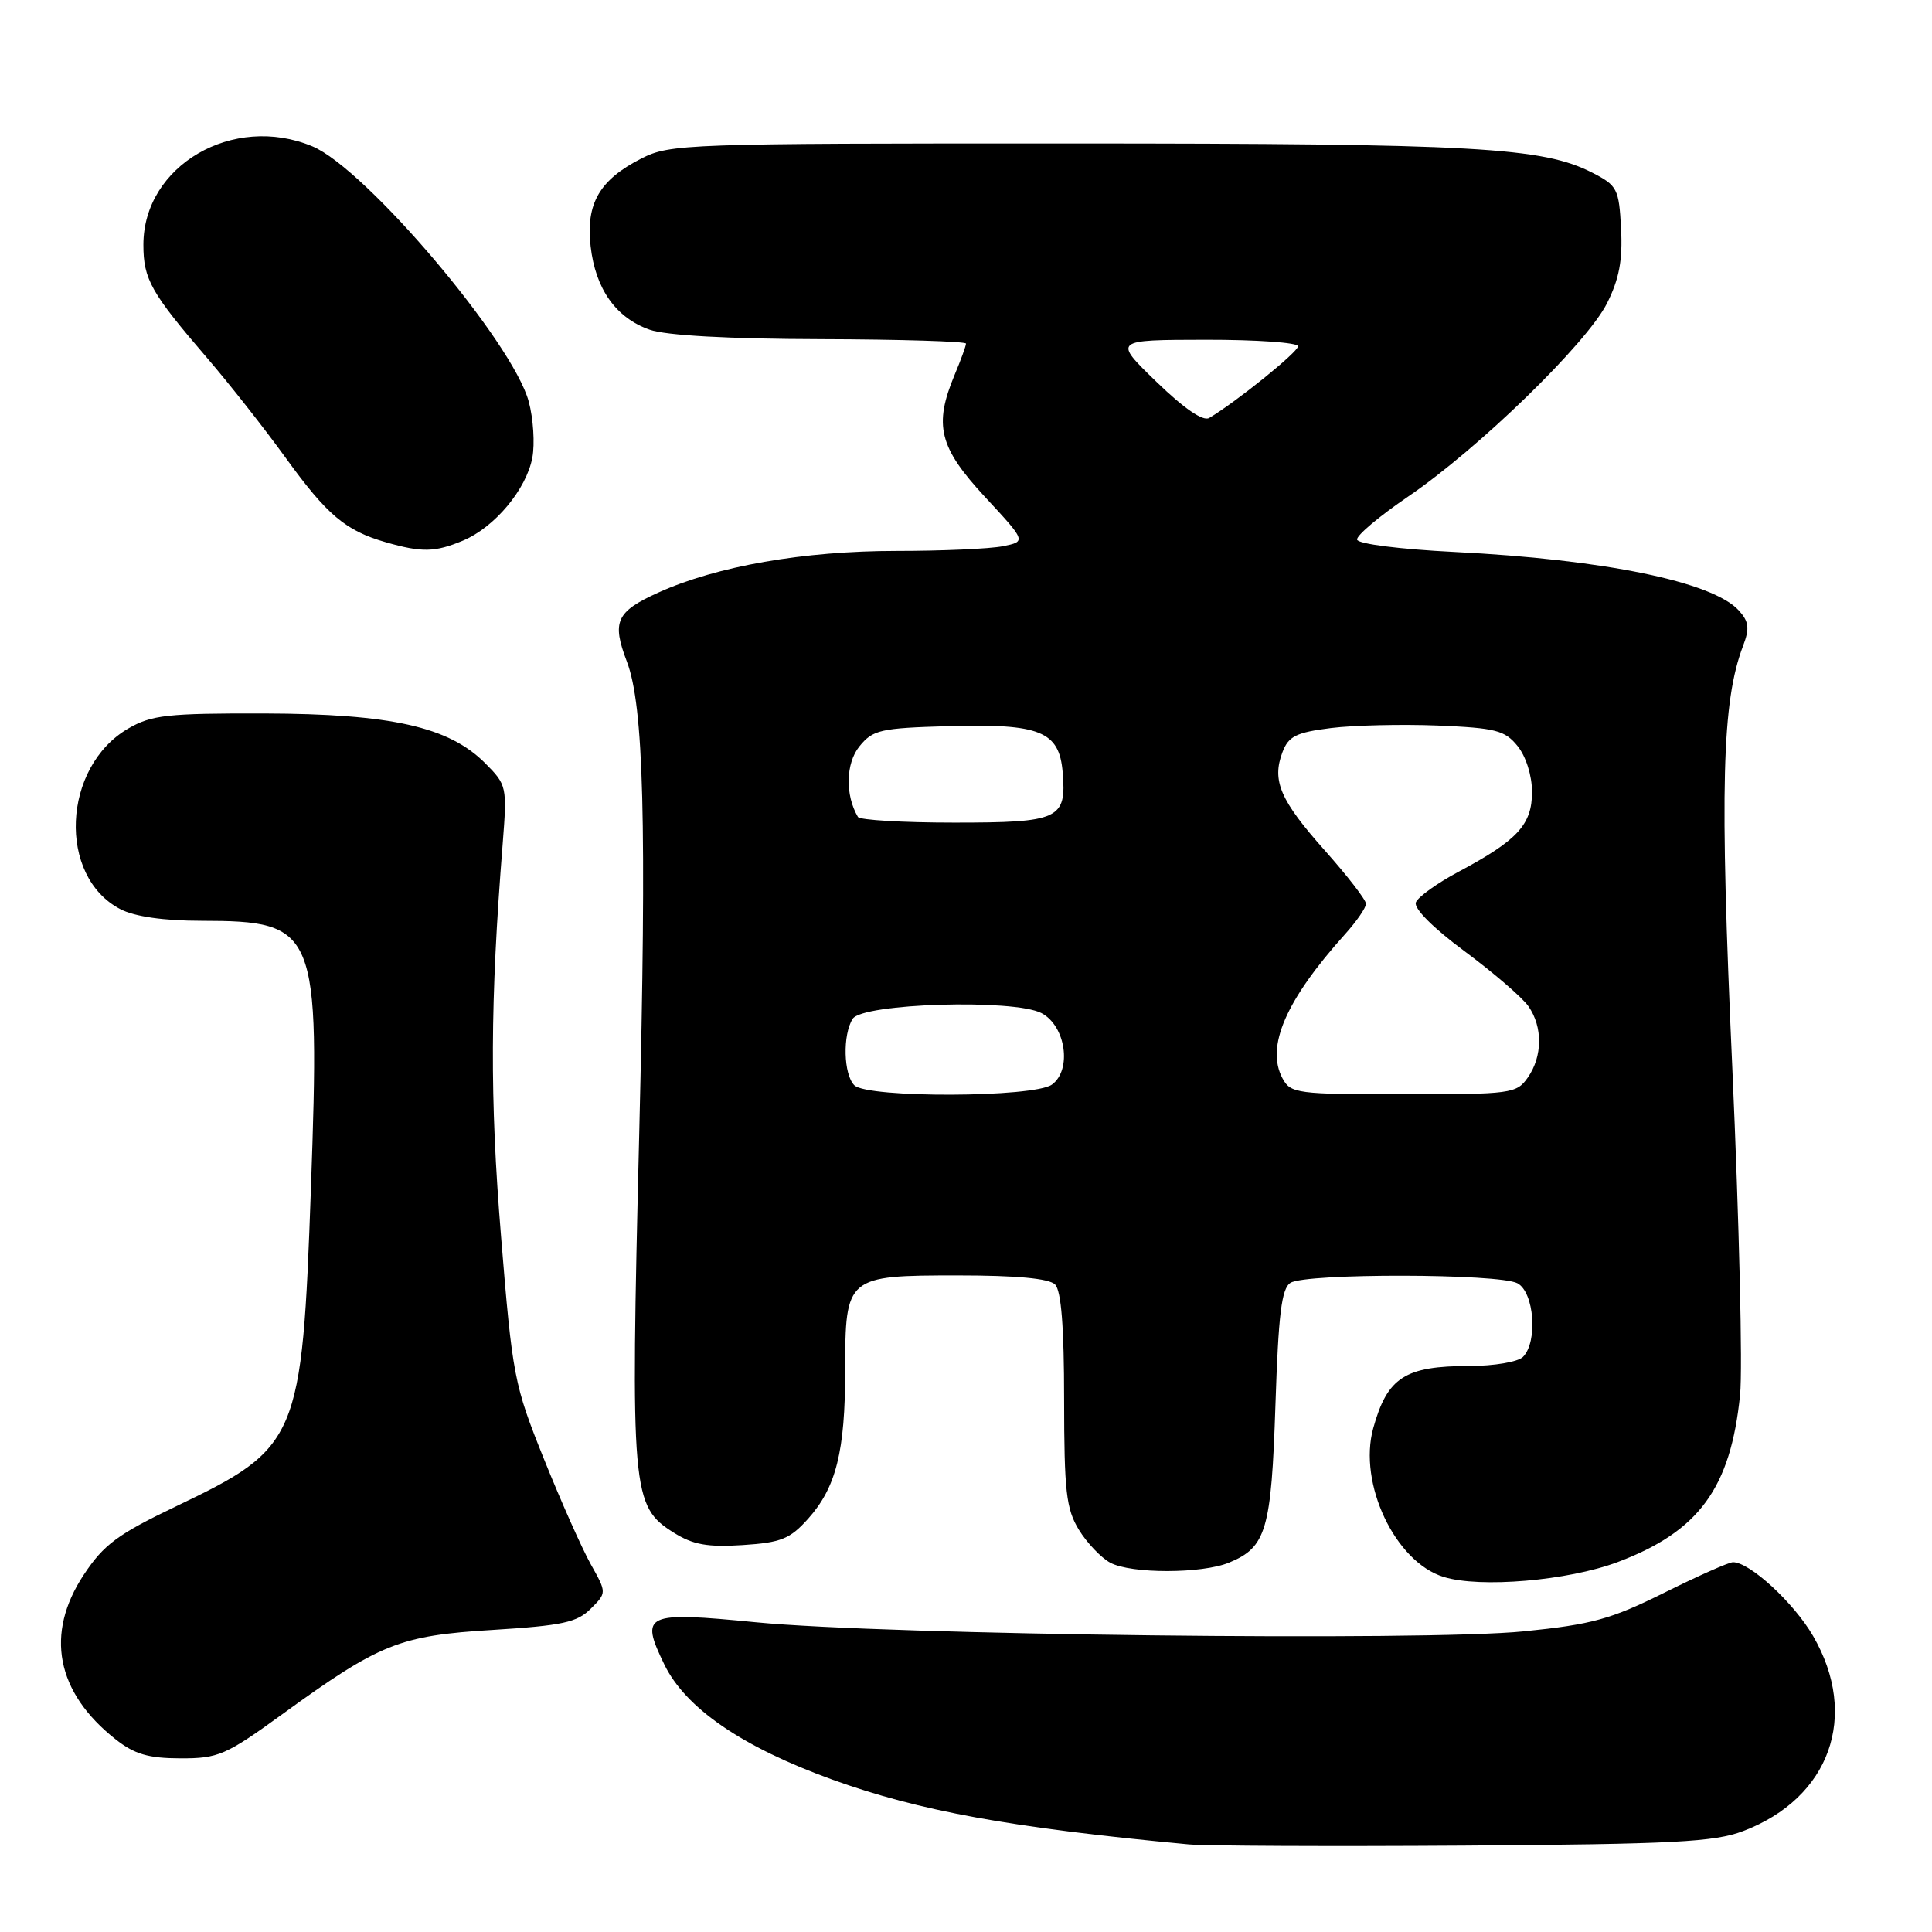 <?xml version="1.0" encoding="UTF-8" standalone="no"?>
<!DOCTYPE svg PUBLIC "-//W3C//DTD SVG 1.1//EN" "http://www.w3.org/Graphics/SVG/1.1/DTD/svg11.dtd" >
<svg xmlns="http://www.w3.org/2000/svg" xmlns:xlink="http://www.w3.org/1999/xlink" version="1.1" viewBox="0 0 256 256">
 <g >
 <path fill="currentColor"
d=" M 230.97 242.63 C 242.48 238.26 246.39 227.37 240.24 216.77 C 237.68 212.36 231.86 207.00 229.63 207.00 C 229.09 207.00 224.99 208.82 220.51 211.05 C 213.47 214.55 210.95 215.25 201.93 216.16 C 188.86 217.49 117.38 216.65 100.17 214.96 C 85.44 213.52 84.77 213.83 88.02 220.54 C 90.82 226.33 98.34 231.49 110.27 235.80 C 121.83 239.98 134.06 242.20 157.50 244.39 C 159.70 244.59 176.12 244.67 194.00 244.55 C 221.80 244.36 227.15 244.08 230.97 242.63 Z  M 37.41 227.14 C 50.36 217.75 52.91 216.73 65.32 215.97 C 74.49 215.40 76.47 214.98 78.27 213.17 C 80.40 211.05 80.40 211.05 78.28 207.27 C 77.12 205.20 74.32 198.91 72.07 193.31 C 68.12 183.50 67.90 182.38 66.39 163.81 C 64.89 145.46 64.94 132.82 66.61 111.78 C 67.20 104.21 67.16 104.01 64.26 101.10 C 59.45 96.30 51.84 94.59 35.00 94.54 C 22.19 94.51 20.09 94.74 17.00 96.53 C 8.22 101.63 7.60 116.16 15.97 120.48 C 17.84 121.45 21.71 122.01 26.70 122.01 C 41.99 122.04 42.41 123.08 41.20 157.46 C 40.02 190.74 39.56 191.83 23.36 199.58 C 15.60 203.29 13.75 204.66 11.11 208.65 C 5.93 216.47 7.43 224.25 15.32 230.47 C 17.82 232.44 19.66 232.98 23.91 232.99 C 28.93 233.00 29.91 232.58 37.41 227.14 Z  M 214.33 206.99 C 225.12 202.93 229.32 197.19 230.57 184.82 C 230.92 181.34 230.45 161.85 229.54 141.50 C 227.86 104.34 228.15 92.99 230.97 85.57 C 231.85 83.26 231.74 82.37 230.41 80.90 C 226.97 77.09 212.56 74.13 192.74 73.14 C 185.51 72.78 179.91 72.07 179.82 71.50 C 179.73 70.95 182.78 68.39 186.58 65.80 C 195.86 59.50 210.24 45.52 212.93 40.20 C 214.55 36.97 215.02 34.49 214.80 30.29 C 214.52 25.01 214.30 24.58 211.00 22.89 C 204.40 19.51 195.59 19.02 141.71 19.01 C 90.77 19.00 88.78 19.07 84.97 21.01 C 79.43 23.84 77.62 26.97 78.26 32.63 C 78.90 38.29 81.61 42.12 86.09 43.69 C 88.25 44.45 96.55 44.91 108.75 44.94 C 119.34 44.97 128.00 45.24 128.00 45.53 C 128.00 45.82 127.33 47.68 126.50 49.65 C 123.70 56.35 124.43 59.27 130.49 65.82 C 135.99 71.75 135.99 71.75 132.87 72.38 C 131.15 72.72 124.84 73.00 118.83 73.00 C 106.50 73.00 94.99 75.01 87.25 78.51 C 81.64 81.05 81.04 82.36 83.07 87.68 C 85.30 93.55 85.70 108.89 84.70 150.21 C 83.54 197.86 83.69 199.58 89.30 203.10 C 91.82 204.68 93.76 205.03 98.40 204.73 C 103.50 204.40 104.67 203.93 107.09 201.23 C 110.80 197.08 111.99 192.31 111.99 181.58 C 112.00 169.12 112.14 169.00 126.95 169.00 C 134.68 169.00 139.00 169.40 139.80 170.20 C 140.62 171.02 141.00 175.86 141.00 185.45 C 141.01 197.60 141.27 199.93 142.95 202.69 C 144.02 204.44 145.90 206.41 147.12 207.07 C 149.89 208.55 159.28 208.54 162.87 207.05 C 167.79 205.02 168.46 202.72 169.00 186.21 C 169.40 174.10 169.81 170.73 171.00 169.98 C 173.04 168.69 198.65 168.74 201.07 170.04 C 203.30 171.23 203.79 177.81 201.80 179.80 C 201.14 180.46 197.96 181.00 194.73 181.00 C 186.15 181.00 183.83 182.50 181.96 189.25 C 179.94 196.56 184.86 206.97 191.29 208.95 C 196.12 210.45 207.76 209.45 214.33 206.99 Z  M 61.33 71.64 C 65.54 69.88 69.75 64.84 70.54 60.63 C 70.88 58.81 70.67 55.47 70.06 53.21 C 67.93 45.31 48.46 22.34 41.39 19.39 C 30.90 15.01 19.00 21.93 19.00 32.43 C 19.00 37.01 20.00 38.78 27.50 47.50 C 30.34 50.80 34.99 56.71 37.83 60.63 C 43.35 68.26 45.78 70.31 51.12 71.85 C 55.90 73.22 57.62 73.19 61.33 71.64 Z  M 113.20 143.80 C 111.77 142.37 111.64 137.12 112.98 135.00 C 114.28 132.94 134.34 132.34 138.00 134.24 C 141.21 135.92 142.07 141.75 139.39 143.71 C 137.02 145.44 114.92 145.52 113.20 143.80 Z  M 169.94 142.89 C 167.69 138.69 170.38 132.50 178.25 123.76 C 179.76 122.08 181.00 120.28 181.00 119.76 C 181.00 119.24 178.55 116.07 175.56 112.71 C 169.62 106.04 168.50 103.44 169.94 99.65 C 170.74 97.55 171.76 97.05 176.37 96.47 C 179.38 96.10 185.75 95.95 190.51 96.14 C 198.18 96.46 199.40 96.77 201.09 98.86 C 202.20 100.24 203.00 102.77 203.00 104.94 C 203.00 109.26 201.10 111.33 193.31 115.49 C 190.45 117.01 187.89 118.85 187.61 119.57 C 187.31 120.36 189.88 122.95 194.07 126.05 C 197.90 128.89 201.71 132.17 202.52 133.33 C 204.44 136.07 204.40 139.98 202.44 142.78 C 200.95 144.91 200.25 145.00 185.98 145.00 C 171.85 145.00 171.01 144.89 169.94 142.89 Z  M 113.68 108.25 C 111.97 105.36 112.06 101.15 113.87 98.91 C 115.66 96.70 116.64 96.48 125.66 96.22 C 137.83 95.87 140.36 96.89 140.81 102.34 C 141.33 108.55 140.36 109.00 126.44 109.00 C 119.66 109.00 113.92 108.66 113.68 108.25 Z  M 153.23 50.59 C 147.50 45.04 147.50 45.04 159.75 45.02 C 166.49 45.01 172.00 45.40 172.00 45.88 C 172.00 46.64 163.86 53.22 160.23 55.38 C 159.42 55.87 156.91 54.15 153.23 50.59 Z "/>
</g>
</svg>